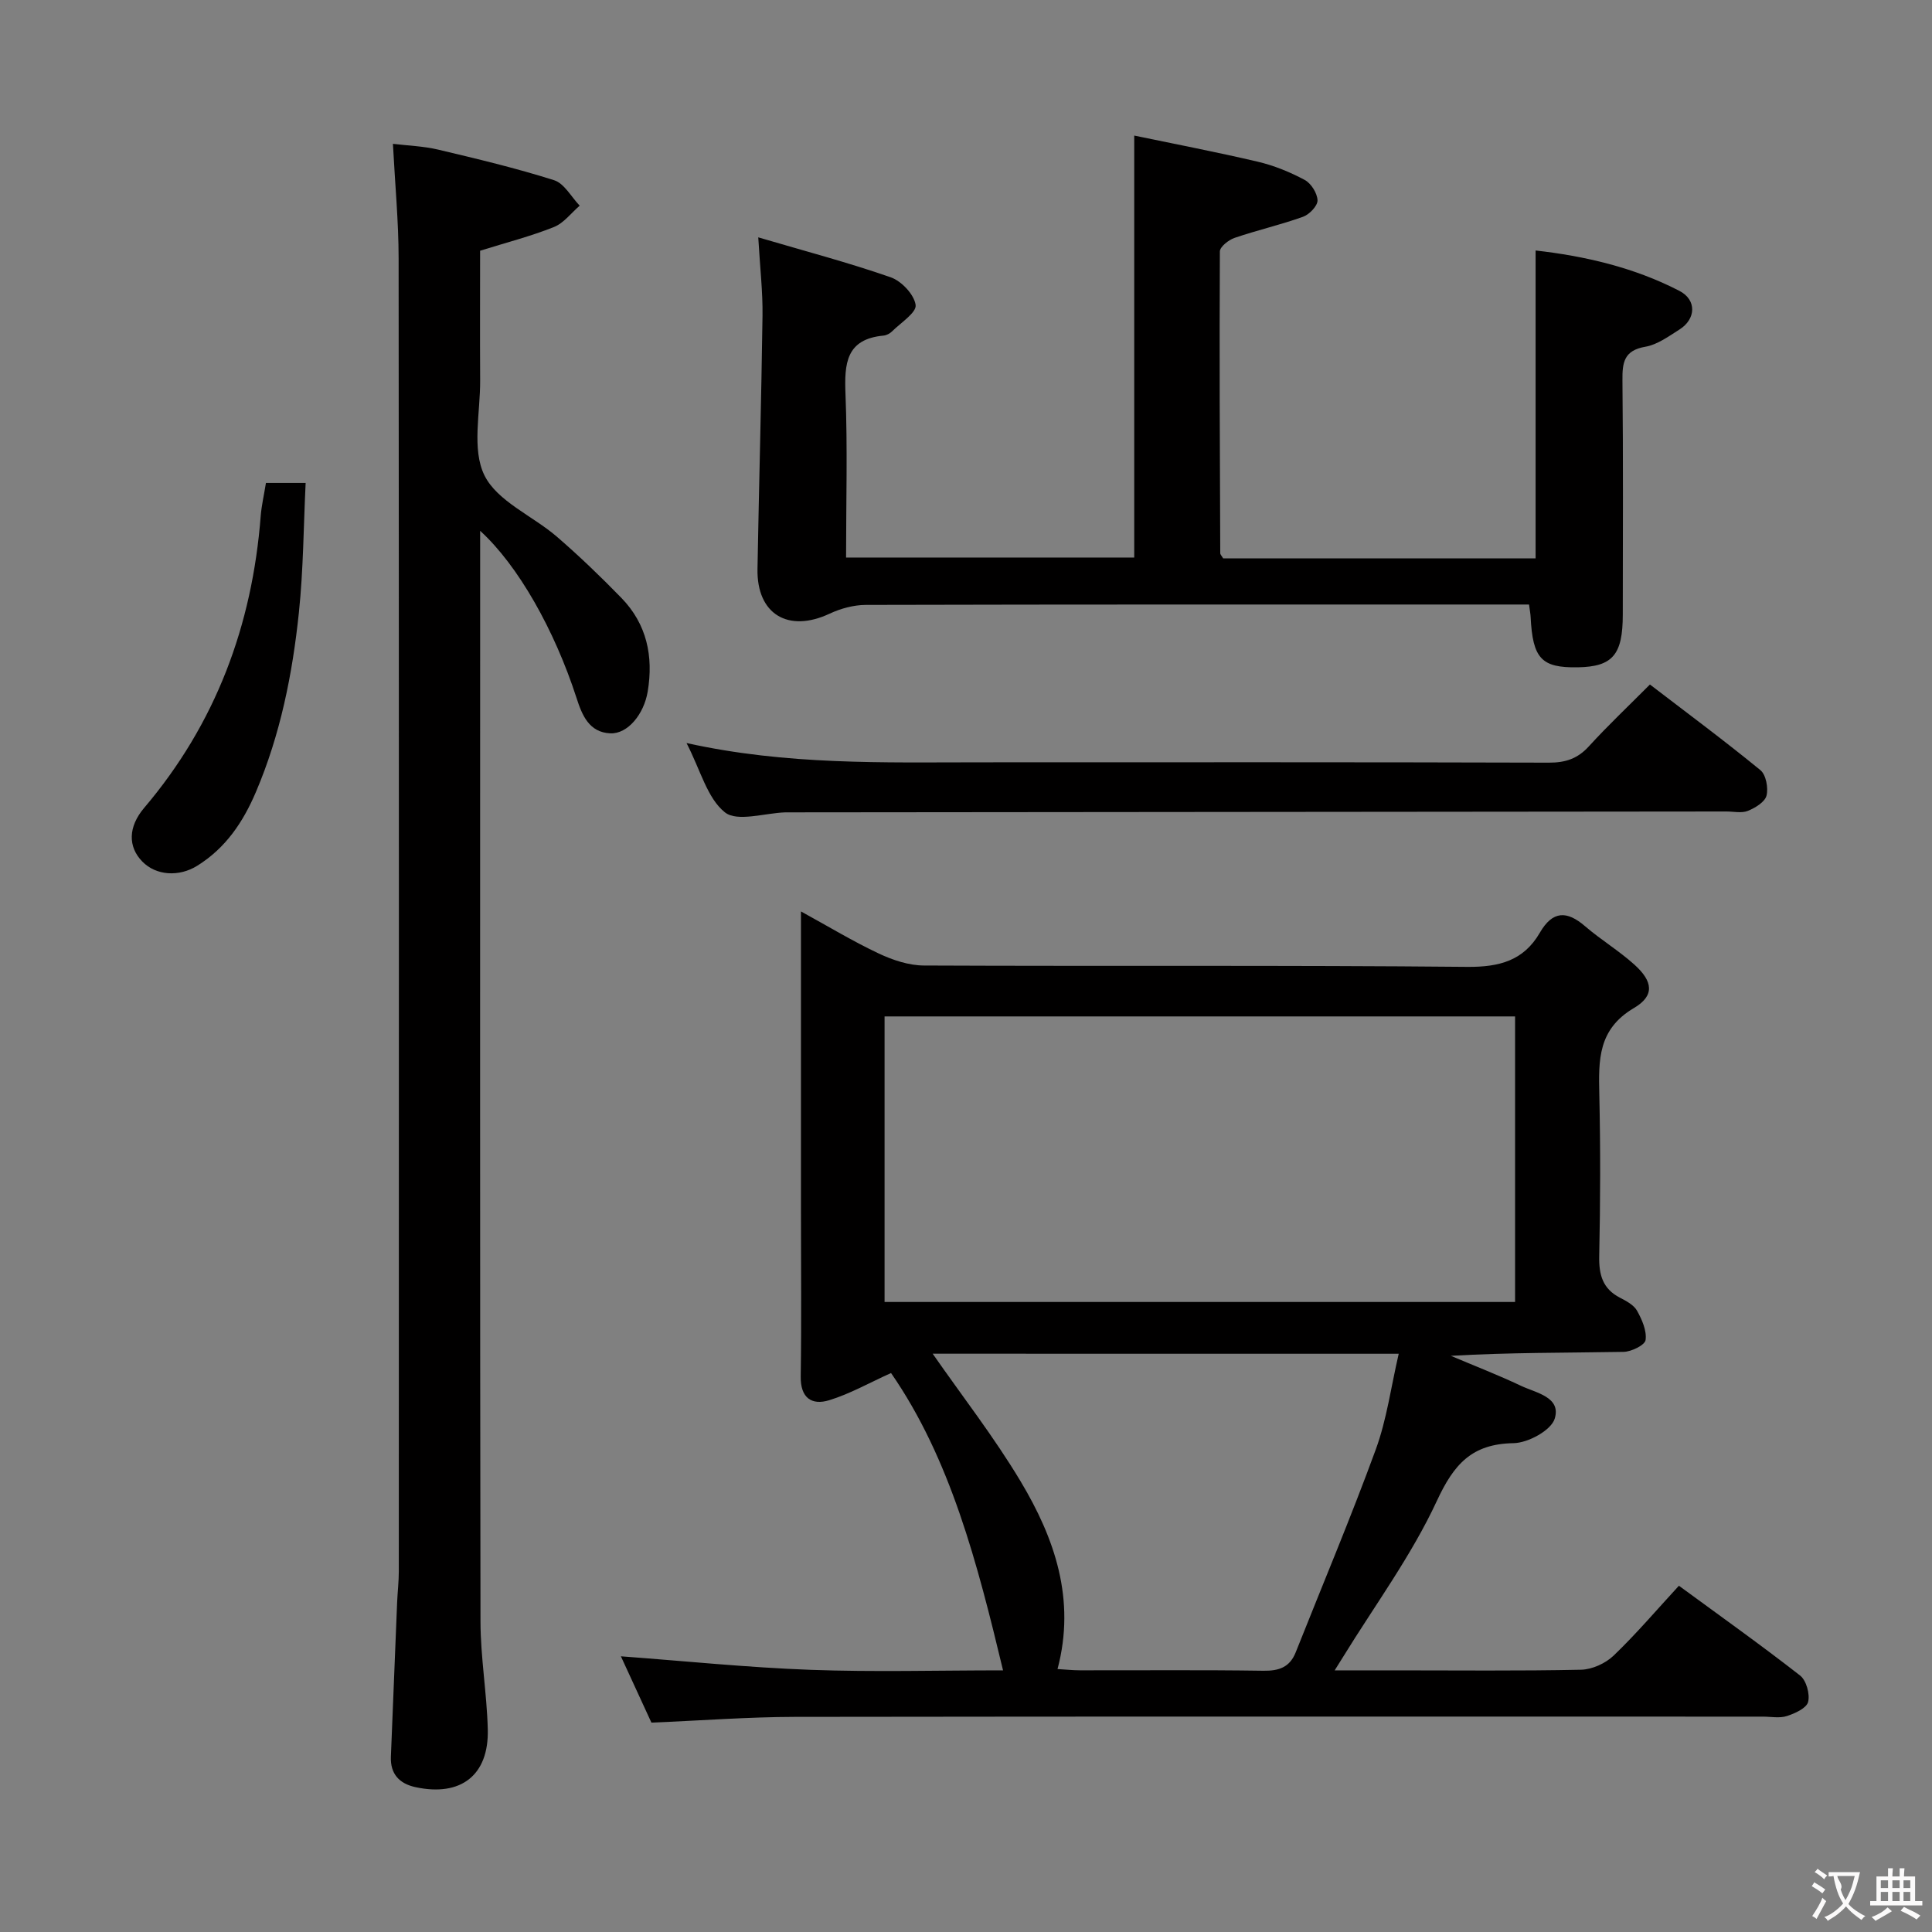 <svg enable-background="new 0 0 400 400" viewBox="0 0 400 400" xmlns="http://www.w3.org/2000/svg"><rect x="0" y="0" width="400" height="400" fill="#808080" stroke="none"/><g fill="#010000"><path d="m134.87 356.65c-2.13-4.63-4.33-9.4-6.32-13.73 13.2.98 26.21 2.32 39.25 2.8 13.13.48 26.3.11 39.87.11-5.32-22.17-10.88-43.78-23.19-61.56-4.48 2.02-8.49 4.31-12.8 5.63-3.61 1.11-5.97-.46-5.9-4.91.17-11.33.05-22.66.05-33.99 0-20.48 0-40.97 0-62.3 5.72 3.14 10.79 6.21 16.12 8.72 2.89 1.36 6.22 2.47 9.36 2.48 37.49.17 74.98-.08 112.47.28 6.66.06 11.68-1.3 15.02-7.06 2.66-4.59 5.59-4.62 9.39-1.34 3.27 2.81 7.02 5.07 10.22 7.96 3.82 3.45 4.21 6.41-.12 8.96-7.47 4.4-7.33 10.78-7.17 17.88.25 11.16.22 22.33-.02 33.49-.08 3.86.71 6.76 4.3 8.61 1.31.68 2.87 1.5 3.53 2.69 1.03 1.84 2.04 4.15 1.77 6.07-.15 1.05-2.95 2.43-4.58 2.45-11.82.21-23.65.11-35.74.82 4.84 2.05 9.76 3.95 14.51 6.2 3.12 1.48 8.37 2.32 7 6.8-.74 2.43-5.52 5.03-8.52 5.08-8.66.15-12.35 4.34-15.89 11.97-5.27 11.35-12.85 21.62-19.45 32.35-.4.66-.82 1.31-1.7 2.72h12.5c12.83 0 25.66.14 38.49-.13 2.31-.05 5.08-1.31 6.77-2.93 4.66-4.47 8.86-9.41 13.51-14.46 8.59 6.3 16.98 12.26 25.09 18.59 1.29 1.01 2.07 3.84 1.66 5.47-.33 1.29-2.72 2.38-4.4 2.92-1.51.49-3.3.12-4.97.12-66.82 0-133.63-.05-200.45.05-9.63.02-19.26.76-29.66 1.19zm48.27-87.09h130.54c0-19.95 0-39.53 0-59.12-43.69 0-87.05 0-130.54 0zm9.96 10.71c6.1 8.77 12.73 17.27 18.22 26.45 7.03 11.76 11.45 24.4 7.63 38.84 1.74.1 3.18.26 4.62.26 12.66.02 25.33-.1 37.99.09 3.24.05 5.47-.72 6.7-3.81 5.56-14 11.42-27.89 16.59-42.03 2.27-6.22 3.15-12.96 4.74-19.79-33.16-.01-65.05-.01-96.49-.01z"/><path d="m99.41 109.9v6.4c0 73.13-.05 146.26.07 219.39.01 7.45 1.32 14.9 1.51 22.36.24 9.5-5.58 13.99-14.97 11.96-3.33-.72-5.24-2.72-5.09-6.33.44-10.63.85-21.27 1.29-31.9.09-2.16.35-4.31.35-6.46.02-90.62.04-181.25-.04-271.87-.01-7.62-.74-15.24-1.18-23.67 3.06.37 6.29.47 9.38 1.2 8.05 1.91 16.11 3.83 23.99 6.33 2.11.67 3.55 3.46 5.3 5.27-1.77 1.52-3.3 3.62-5.35 4.43-4.73 1.89-9.71 3.17-15.27 4.9 0 8.63-.04 17.75.01 26.86.04 6.64-1.77 14.26.89 19.65 2.65 5.38 9.98 8.37 15 12.7 4.64 4.01 9.07 8.27 13.35 12.67 5.26 5.41 6.67 12.07 5.45 19.39-.78 4.68-4.13 8.8-7.73 8.65-4.43-.19-5.87-3.79-7.02-7.37-4.56-14.06-12.07-27.38-19.94-34.56z"/><path d="m156.99 49.14c9.7 2.86 18.68 5.22 27.42 8.27 2.24.78 4.86 3.57 5.16 5.73.22 1.58-3.07 3.67-4.87 5.46-.45.45-1.15.82-1.77.88-7.79.73-8.13 5.81-7.88 12.13.44 11.12.12 22.28.12 33.82h59.66c0-28.61 0-57.3 0-87.36 8.29 1.73 16.98 3.39 25.58 5.41 3.36.79 6.67 2.14 9.71 3.77 1.33.71 2.61 2.75 2.66 4.23.03 1.14-1.69 2.93-3 3.4-4.65 1.67-9.49 2.77-14.17 4.37-1.24.42-3.05 1.85-3.05 2.82-.11 20.82-.01 41.64.08 62.46 0 .28.31.57.6 1.07h64.69c0-21.18 0-42.2 0-63.74 10.05 1.14 20.3 3.46 29.77 8.36 3.62 1.87 3.44 5.83.03 7.99-2.24 1.42-4.58 3.15-7.08 3.58-4.42.76-4.78 3.25-4.74 6.96.17 16.16.08 32.32.07 48.48 0 8.35-2.1 10.8-9.31 10.93-7.53.13-9.34-1.8-9.77-10.42-.03-.65-.16-1.29-.33-2.58-1.81 0-3.59 0-5.36 0-43.99 0-87.97-.03-131.96.08-2.5.01-5.19.74-7.48 1.81-8.58 4.02-15.11.12-14.94-9.26.31-17.47.8-34.93 1.04-52.4.07-4.93-.51-9.88-.88-16.25z"/><path d="m142.14 153.84c20.78 4.59 40.72 4 60.64 3.99 39.3-.01 78.6-.05 117.9.07 3.43.01 5.95-.82 8.28-3.38 3.92-4.3 8.16-8.3 12.64-12.8 7.72 5.92 15.44 11.64 22.86 17.72 1.17.95 1.68 3.68 1.28 5.28-.34 1.33-2.33 2.54-3.86 3.16-1.29.52-2.95.13-4.45.13-64.78.06-129.55.12-194.33.18-.17 0-.33 0-.5 0-4.28.14-9.95 2.03-12.51 0-3.66-2.91-5.03-8.68-7.95-14.35z"/><path d="m55.06 99.99h8.22c-.44 9.07-.47 18-1.4 26.85-1.33 12.72-3.83 25.24-8.89 37.12-2.67 6.27-6.27 11.63-12.18 15.3-3.74 2.32-8.5 2.05-11.36-.9-2.98-3.06-2.93-7.17.39-11.09 14.83-17.46 22.39-37.8 24.14-60.48.17-2.13.67-4.25 1.08-6.8z"/></g><path d="m377.9 391.2c-.2.3-.4.5-.6.8-.7-.6-1.4-1-2.2-1.5.2-.3.4-.5.5-.8.6.4 1.4.8 2.3 1.5zm-1.8 6.1c-.2-.2-.5-.4-.9-.6.4-.6.8-1.2 1.2-1.9s.7-1.3.9-1.9c.3.3.5.5.8.7-.7 1.3-1.4 2.6-2 3.7zm2.2-9c-.3.3-.5.5-.6.8-.6-.6-1.3-1.1-2-1.5.3-.3.5-.5.6-.7.6.5 1.3.9 2 1.4zm.3.2v-.9h2 4.5c-.3 1.3-.6 2.5-1 3.6s-.9 2.1-1.4 3c.4.5 1 1 1.6 1.4s1.2.8 1.9 1.1c-.3.2-.5.4-.8.8-.4-.3-1-.7-1.6-1.2s-1.2-1.1-1.6-1.6c-.5.6-1.1 1.1-1.7 1.6s-1.4.9-2.1 1.4c-.1-.3-.3-.5-.7-.8.6-.2 1.2-.5 1.9-1s1.4-1.1 2-1.8c-.5-.8-.9-1.6-1.2-2.5s-.6-2-.8-3.2c-.4.1-.7.1-1 .1zm2.5 2.7c.3 1 .7 1.7 1 2.2.3-.5.6-1.1 1-2s.6-1.9.9-3h-3.2-.4c.1.9 1.3 1.8.7 2.8z" fill="#fbfafa"/><path d="m396.5 388.5v1.5 3.6h1.5v.9c-.4 0-1 0-1.7 0h-7.9c-.5 0-.9 0-1.2 0v-.9h1.3v-3.5c0-.7 0-1.2 0-1.6h2.4c0-.8 0-1.4 0-1.7h1c0 .3-.1.8-.1 1.7h1.5c0-.8 0-1.4 0-1.7h1c0 .3-.1.9-.1 1.7zm-8.2 9.2c-.2-.3-.5-.5-.8-.8.8-.3 1.4-.6 1.9-.9s1-.7 1.4-1.1c.3.3.6.5.9.8-1.6 1-2.8 1.6-3.4 2zm2.6-6.8v-1.6h-1.5v1.6zm0 2.7v-1.9h-1.5v1.9zm2.4-2.7v-1.6h-1.5v1.6zm0 2.7v-1.9h-1.5v1.9zm.2 2 .7-.8c.4.2.9.5 1.6.8s1.3.7 1.8 1c-.3.3-.5.5-.8.8-.4-.3-1.5-1-3.3-1.8zm2-4.7v-1.6h-1.4v1.6zm0 2.7v-1.9h-1.4v1.9z" fill="#fbfafa"/></svg>